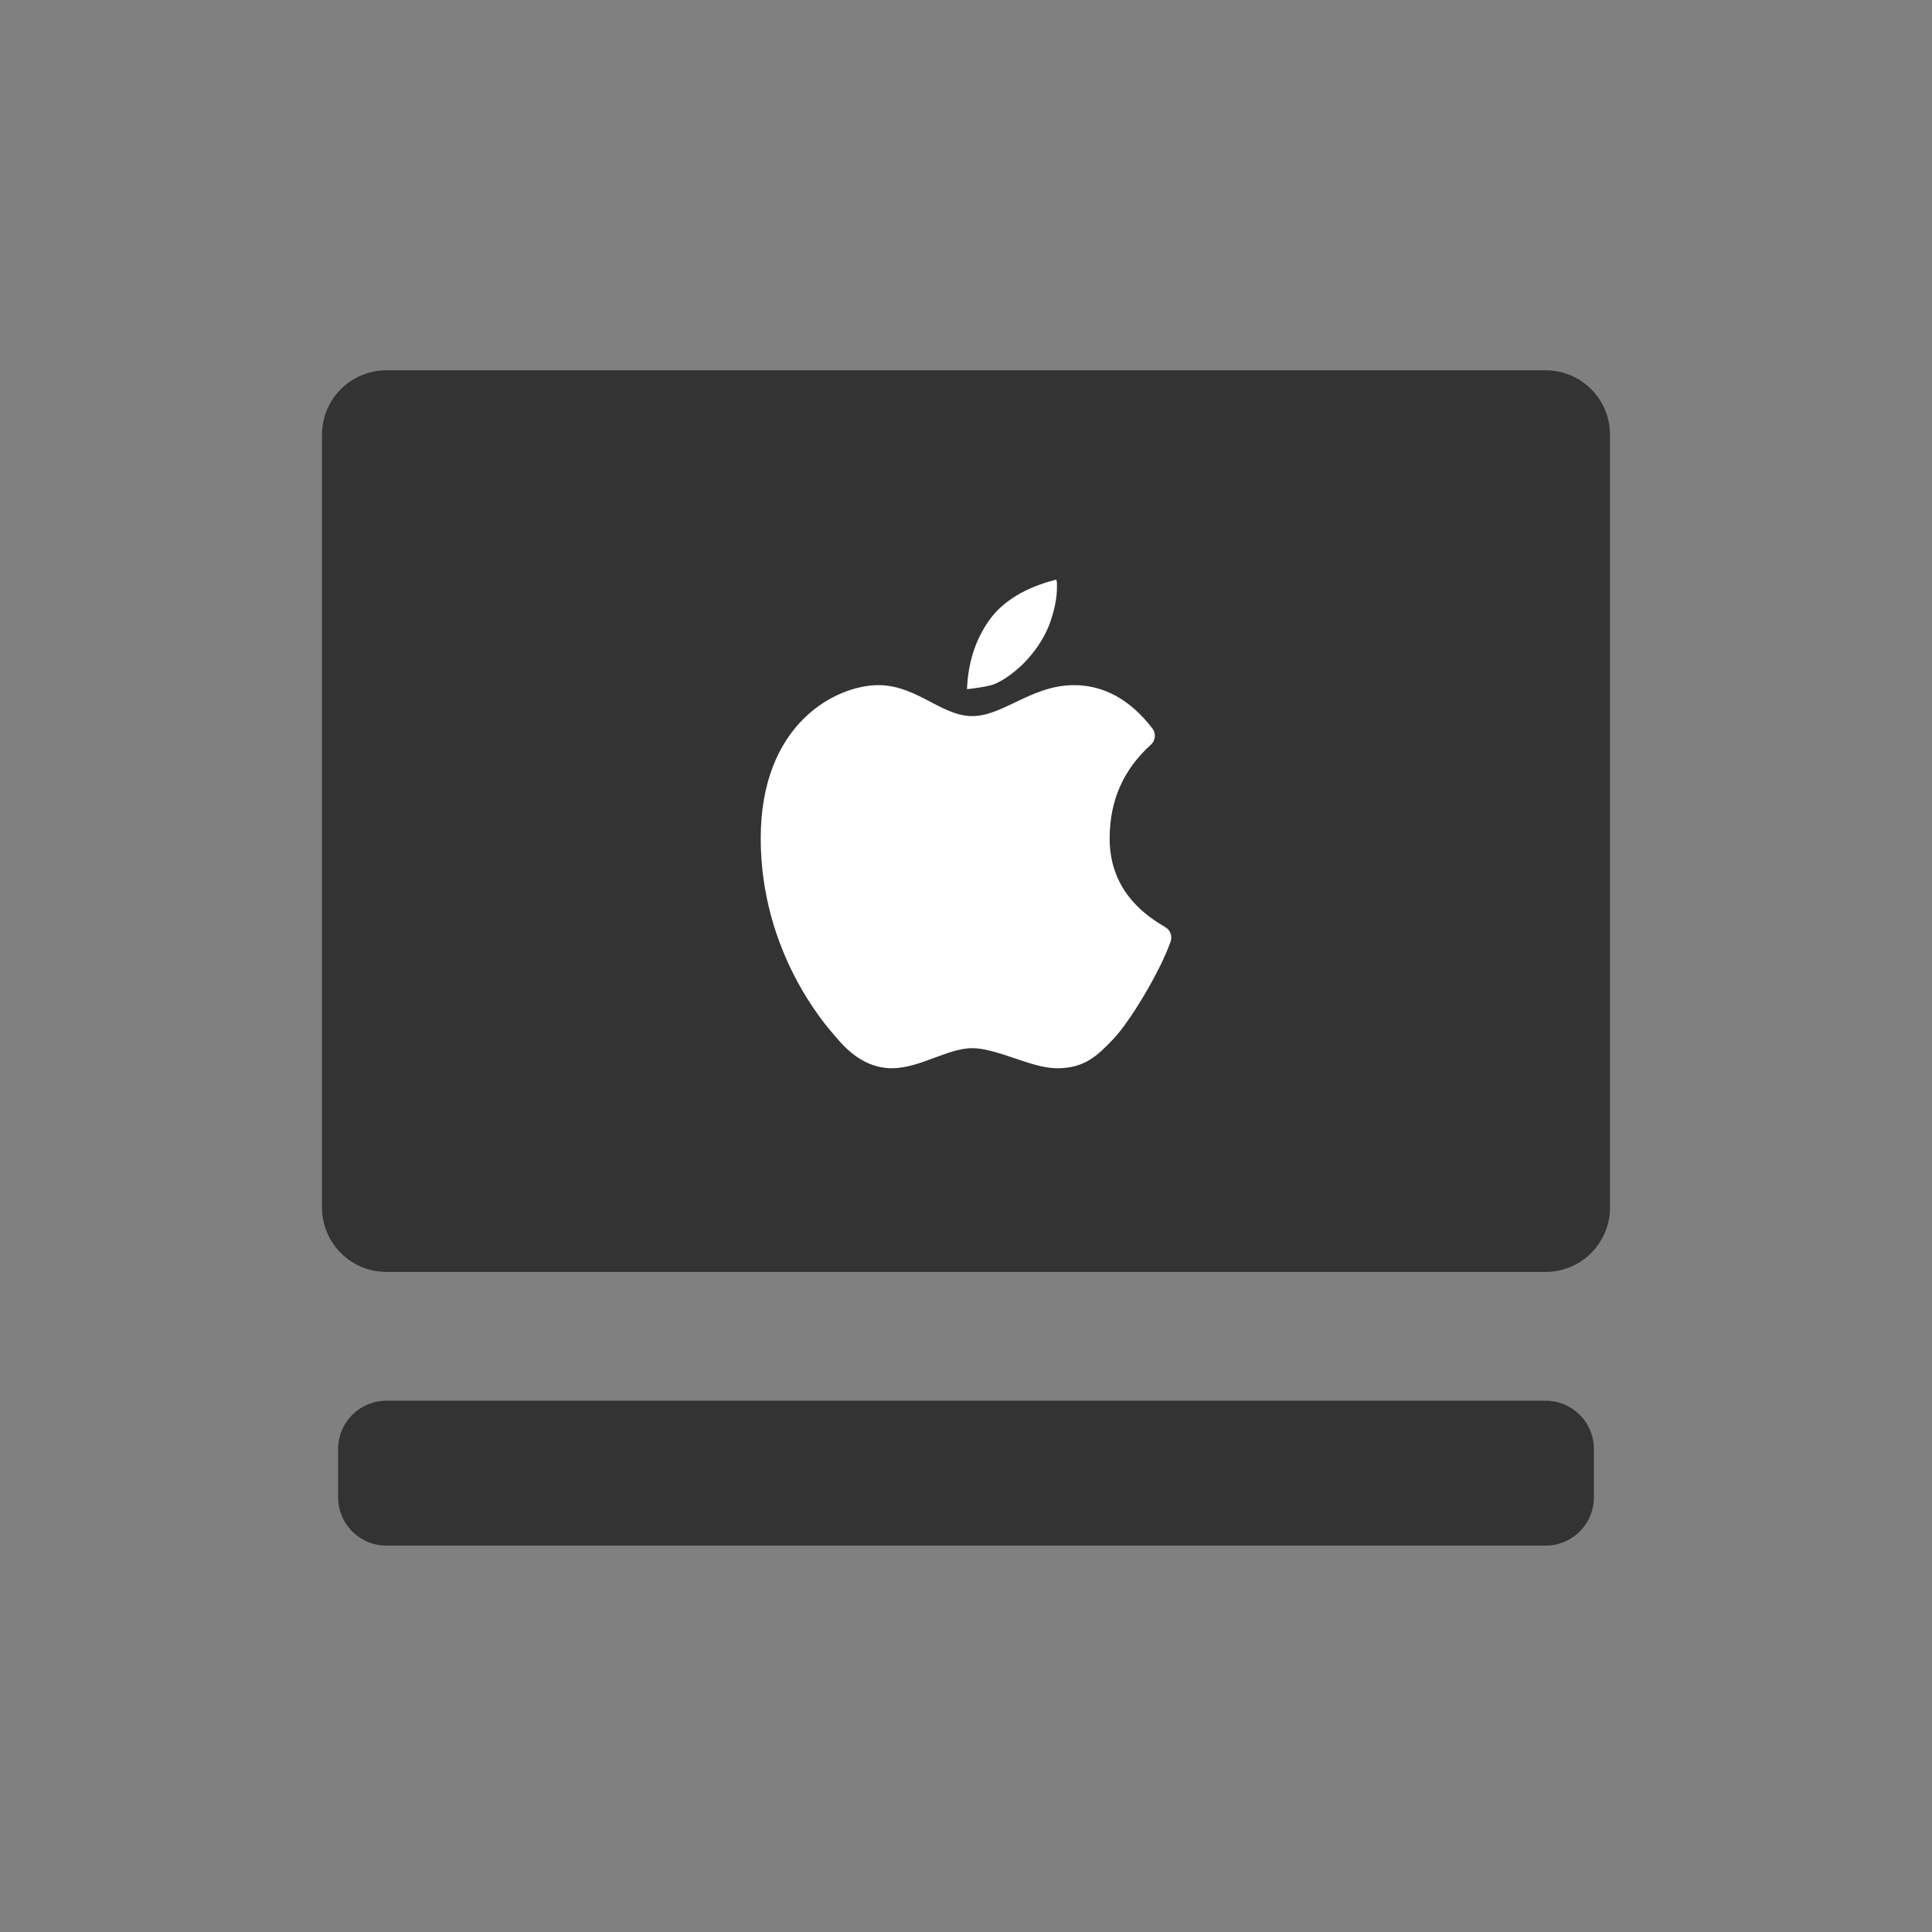 <svg width="40" height="40" viewBox="0 0 40 40" fill="none" xmlns="http://www.w3.org/2000/svg">
<rect x="0" y="0" width="40" height="40" fill="#808080" stroke="none"/>
<rect x="8" y="9" width="24" height="16" fill="#333333" stroke="#333333" stroke-width="2.667" stroke-linejoin="round"/>
<rect x="8" y="30" width="24" height="1" fill="#333333" stroke="#333333" stroke-width="2" stroke-linejoin="round"/>
<path d="M20.021 14.269C20.041 13.725 20.194 13.247 20.476 12.848C20.76 12.447 21.228 12.162 21.869 12C21.874 12.02 21.878 12.04 21.883 12.059V12.162C21.883 12.397 21.826 12.665 21.714 12.961C21.596 13.247 21.413 13.516 21.169 13.759C20.94 13.974 20.729 14.115 20.543 14.18C20.481 14.198 20.396 14.216 20.294 14.232C20.204 14.246 20.113 14.259 20.021 14.269Z" fill="white"/>
<path d="M20.129 15.076C19.404 15.076 18.901 14.435 18.187 14.435C17.472 14.435 16 15.092 16 17.359C16 19.627 17.307 21.088 17.453 21.258C17.6 21.429 17.938 21.867 18.462 21.867C18.985 21.867 19.559 21.451 20.129 21.451C20.698 21.451 21.415 21.867 21.883 21.867C22.351 21.867 22.543 21.677 22.862 21.348C23.18 21.018 23.788 20.014 24 19.412C23.651 19.204 22.724 18.639 22.724 17.359C22.724 16.506 23.036 15.797 23.66 15.233C23.251 14.701 22.776 14.435 22.236 14.435C21.427 14.435 20.853 15.076 20.129 15.076Z" fill="white" stroke="white" stroke-width="0.5" stroke-linejoin="round"/>
</svg>

